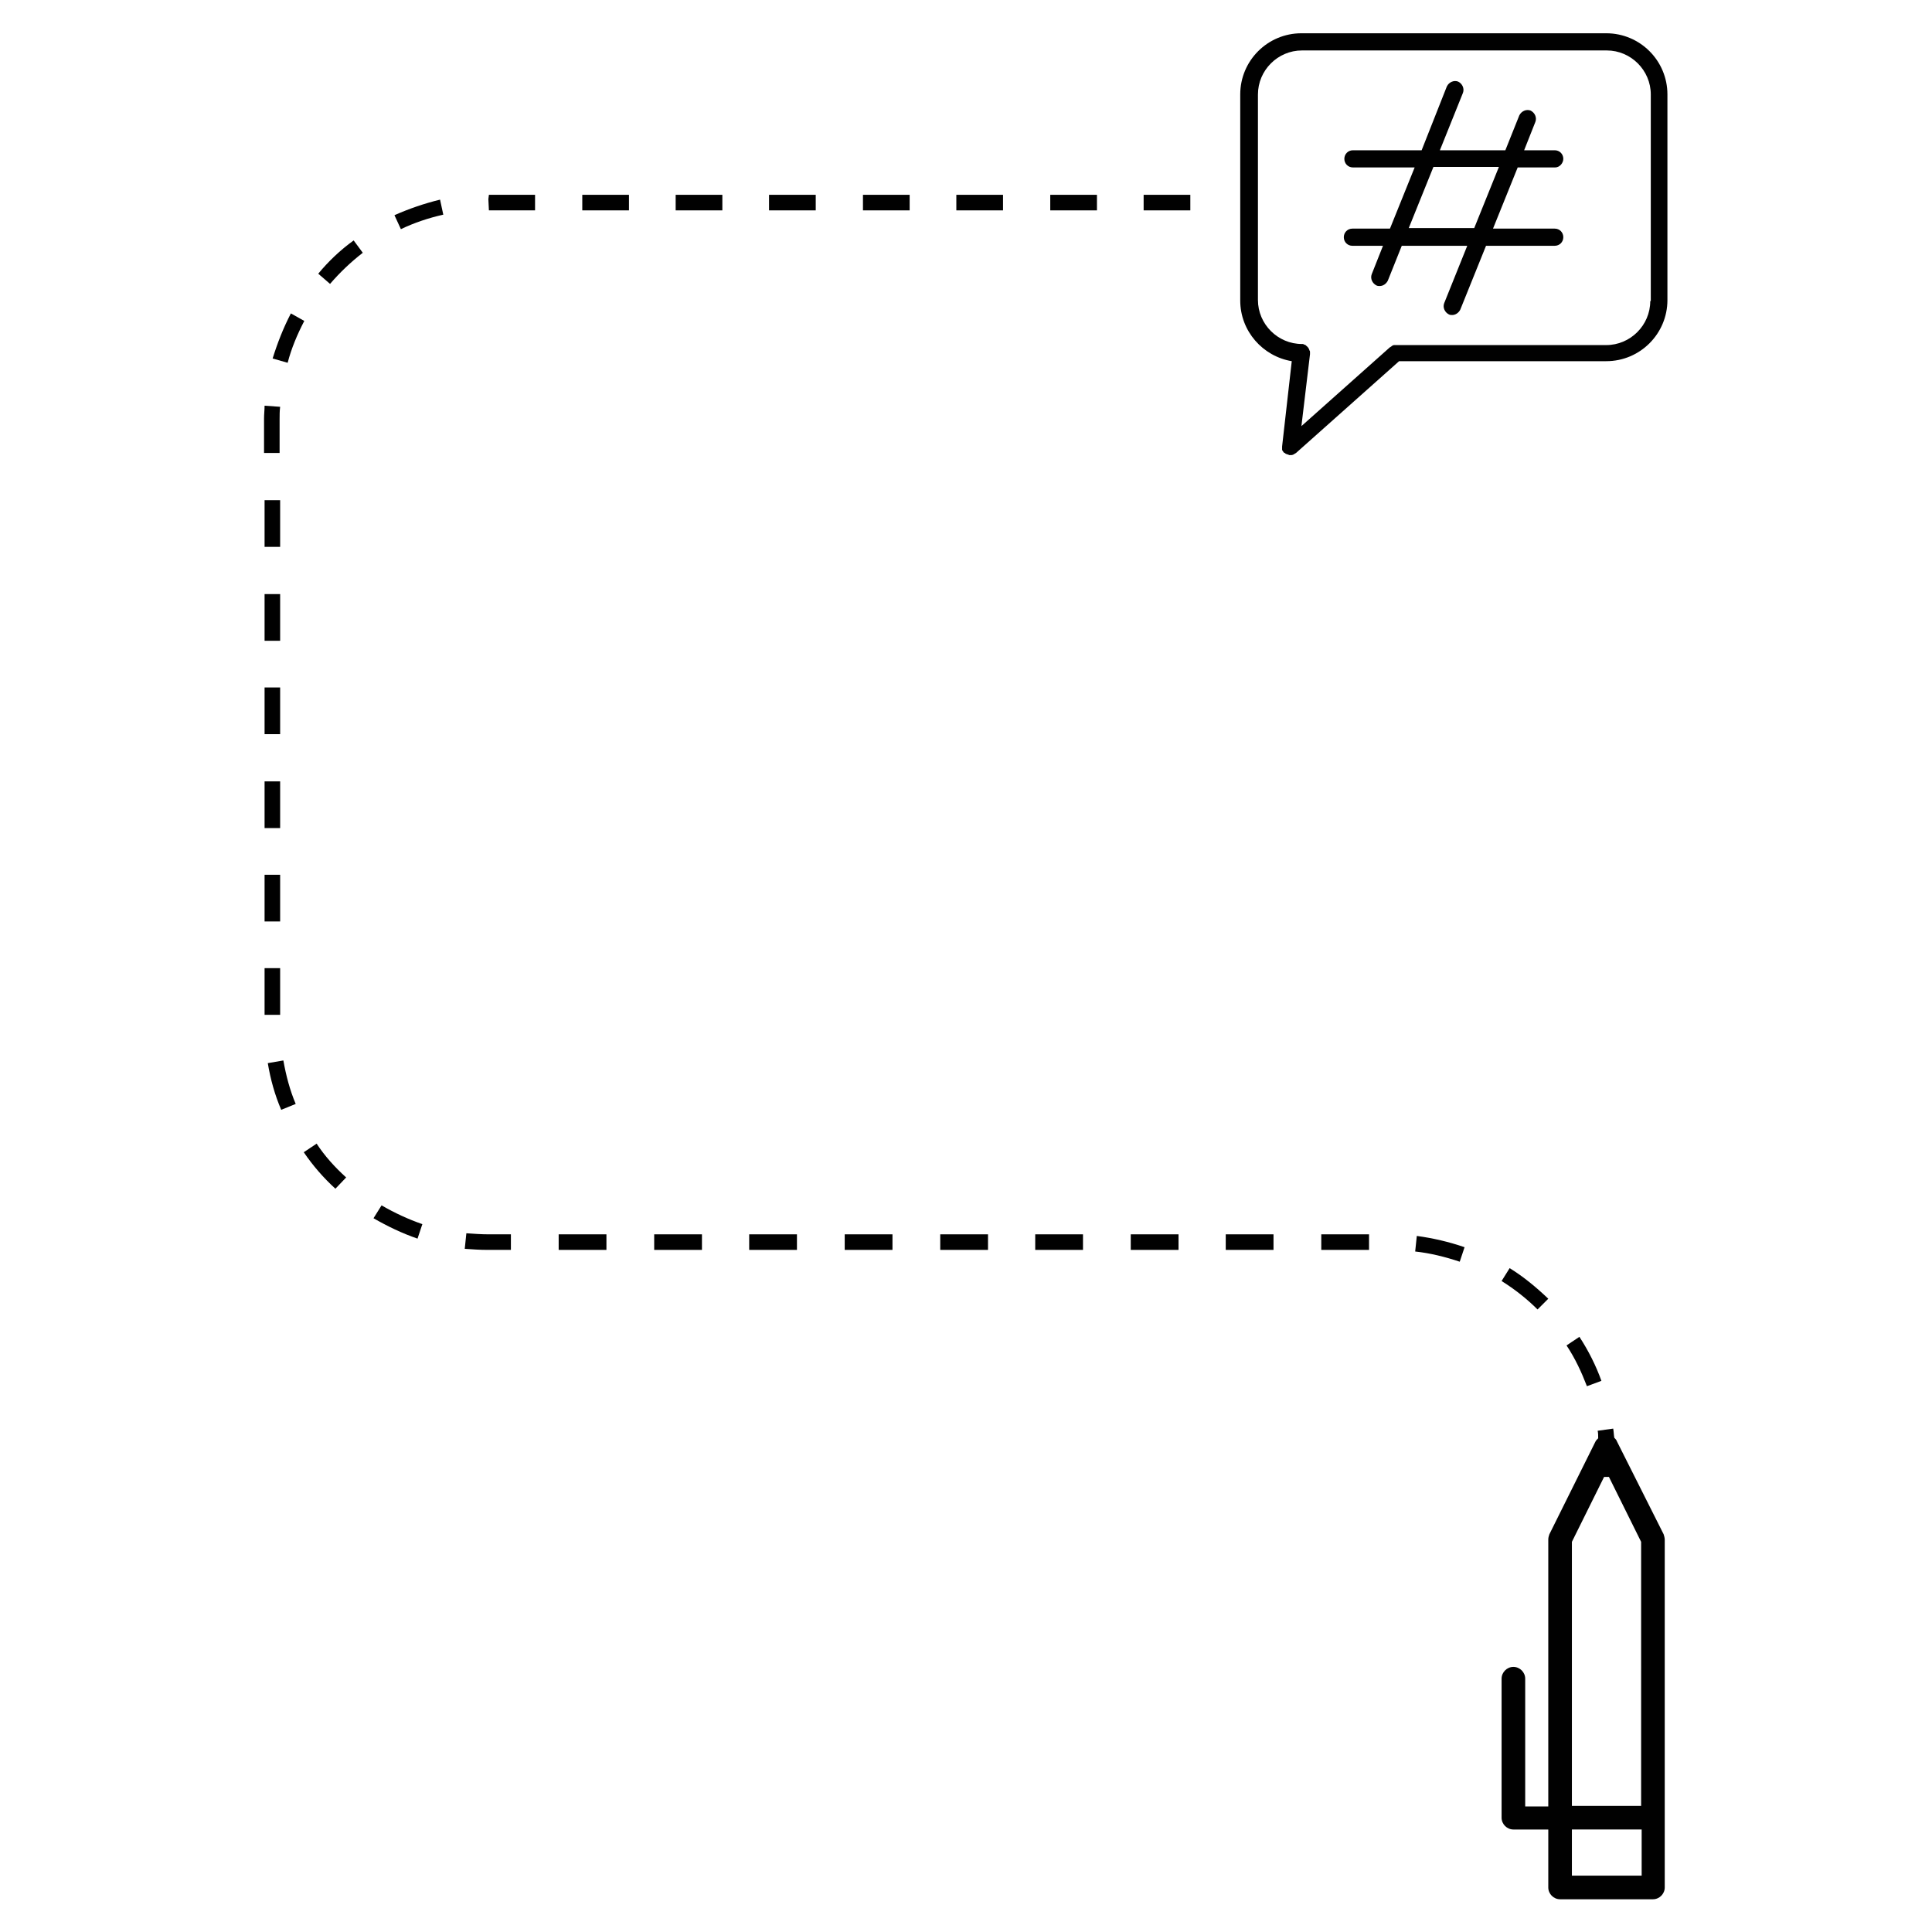 <?xml version="1.0" encoding="utf-8"?>
<!-- Generator: Adobe Illustrator 25.4.1, SVG Export Plug-In . SVG Version: 6.00 Build 0)  -->
<svg version="1.1" id="Layer_1" xmlns="http://www.w3.org/2000/svg" xmlns:xlink="http://www.w3.org/1999/xlink" x="0px" y="0px"
	 viewBox="0 0 360 360" style="enable-background:new 0 0 360 360;" xml:space="preserve">
<style type="text/css">
	.st0{fill:#010101;}
</style>
<g>
	<rect x="210.7" y="230" class="st0" width="8.9" height="2.9"/>
	<rect x="192.9" y="230" class="st0" width="8.9" height="2.9"/>
	<rect x="228.4" y="230" class="st0" width="8.9" height="2.9"/>
	<rect x="157.4" y="230" class="st0" width="8.9" height="2.9"/>
	<rect x="121.9" y="230" class="st0" width="8.9" height="2.9"/>
	<rect x="175.2" y="230" class="st0" width="8.9" height="2.9"/>
	<rect x="104.1" y="230" class="st0" width="8.9" height="2.9"/>
	<rect x="139.6" y="230" class="st0" width="8.9" height="2.9"/>
	<rect x="246.2" y="230" class="st0" width="8.9" height="2.9"/>
	<path class="st0" d="M294.3,249.1l-2.4,1.6c1.6,2.4,2.8,5,3.8,7.6l2.7-1C297.4,254.5,296,251.7,294.3,249.1z"/>
	<path class="st0" d="M288.5,242c-2.2-2.1-4.6-4.1-7.2-5.7l-1.5,2.4c2.4,1.5,4.7,3.3,6.7,5.3L288.5,242z"/>
	<path class="st0" d="M263.7,233.2c2.8,0.3,5.6,1,8.3,1.9l0.9-2.7c-2.9-1-5.9-1.7-8.9-2.1L263.7,233.2z"/>
	<path class="st0" d="M91.1,230c-1.4,0-2.8-0.1-4.2-0.2l-0.3,2.9c1.4,0.1,2.8,0.2,4.3,0.2l4.3,0V230L91.1,230L91.1,230z"/>
	<path class="st0" d="M49.9,198.1c0.5,3,1.3,5.9,2.5,8.7l2.7-1.1c-1.1-2.6-1.8-5.3-2.3-8.1L49.9,198.1z"/>
	<path class="st0" d="M59.3,51l2.2,1.9c1.8-2.1,3.9-4.1,6.1-5.8l-1.7-2.3C63.4,46.6,61.2,48.7,59.3,51z"/>
	<path class="st0" d="M59,213.1l-2.4,1.6c1.7,2.5,3.7,4.8,5.9,6.8l2-2.1C62.4,217.5,60.5,215.4,59,213.1z"/>
	<rect x="49.3" y="180.4" class="st0" width="2.9" height="8.7"/>
	<rect x="49.3" y="110.7" class="st0" width="2.9" height="8.7"/>
	<path class="st0" d="M52.1,78.1c0-0.8,0-1.5,0.1-2.3l-2.9-0.2c0,0.8-0.1,1.6-0.1,2.4v6.4h2.9V78.1z"/>
	<rect x="49.3" y="93.2" class="st0" width="2.9" height="8.7"/>
	<path class="st0" d="M56.7,59.8l-2.5-1.4c-1.4,2.7-2.5,5.5-3.4,8.4l2.8,0.8C54.3,64.9,55.4,62.3,56.7,59.8z"/>
	<rect x="49.3" y="145.6" class="st0" width="2.9" height="8.7"/>
	<rect x="49.3" y="128.1" class="st0" width="2.9" height="8.7"/>
	<rect x="49.3" y="163" class="st0" width="2.9" height="8.7"/>
	<path class="st0" d="M69.6,227c2.6,1.5,5.3,2.8,8.2,3.8l0.9-2.7c-2.6-0.9-5.2-2.1-7.6-3.5L69.6,227z"/>
	<rect x="108.5" y="36.3" class="st0" width="8.7" height="2.9"/>
	<rect x="160.8" y="36.3" class="st0" width="8.7" height="2.9"/>
	<rect x="195.7" y="36.3" class="st0" width="8.7" height="2.9"/>
	<rect x="178.2" y="36.3" class="st0" width="8.7" height="2.9"/>
	<rect x="213.1" y="36.3" class="st0" width="8.7" height="2.9"/>
	<path class="st0" d="M73.5,40.1l1.2,2.6c2.5-1.2,5.2-2.1,7.9-2.7l-0.6-2.8C79.1,37.9,76.2,38.9,73.5,40.1z"/>
	<rect x="143.3" y="36.3" class="st0" width="8.7" height="2.9"/>
	<polygon class="st0" points="91,37.1 91.1,39.2 99.7,39.2 99.7,36.3 91.1,36.3 	"/>
	<rect x="125.9" y="36.3" class="st0" width="8.7" height="2.9"/>
	<path class="st0" d="M301.3,268.6c-0.1-0.3-0.3-0.5-0.5-0.7c-0.1-0.6-0.1-1.1-0.2-1.7l-2.9,0.4c0.1,0.4,0.1,0.9,0.1,1.4
		c-0.2,0.2-0.4,0.4-0.5,0.6l-8.6,17.3c-0.1,0.3-0.2,0.6-0.2,1v49.7h-4.3v-23.8c0-1.2-1-2.2-2.2-2.2c-1.2,0-2.2,1-2.2,2.2v25.9
		c0,1.2,1,2.2,2.2,2.2h6.5v10.8c0,1.2,1,2.2,2.2,2.2H308c1.2,0,2.2-1,2.2-2.2v-64.8c0-0.3-0.1-0.7-0.2-1L301.3,268.6z M305.9,349.5
		h-13v-8.6h13V349.5z M305.9,336.5h-13v-49.2l6-12.1h0.9l6,12.1V336.5z"/>
	<path class="st0" d="M299.3,6.2h-56.8c-6.3,0-11.4,5.1-11.4,11.4v38.4c0,5.7,4.2,10.4,9.6,11.3l-1.8,15.9c0,0,0,0,0,0
		c0,0.1,0,0.2,0,0.3c0,0.1,0,0.2,0,0.3c0,0.1,0.1,0.2,0.1,0.2c0.1,0.1,0.1,0.2,0.2,0.3c0,0,0,0,0,0c0,0,0.1,0.1,0.2,0.1
		c0.1,0.1,0.2,0.2,0.3,0.2c0.1,0,0.2,0.1,0.3,0.1c0.1,0,0.2,0.1,0.2,0.1c0.1,0,0.1,0,0.2,0c0,0,0,0,0.1,0c0.2,0,0.3,0,0.5-0.1
		c0.2-0.1,0.3-0.2,0.5-0.3c0,0,0,0,0,0l19.2-17.1h38.6c6.3,0,11.4-5.1,11.4-11.4V17.6C310.7,11.3,305.6,6.2,299.3,6.2z M307.5,56.1
		c0,4.5-3.7,8.2-8.2,8.2h-39.3c-0.1,0-0.1,0-0.2,0c-0.1,0-0.2,0-0.3,0.1c-0.1,0-0.2,0.1-0.3,0.2c-0.1,0-0.1,0.1-0.2,0.1l-16.5,14.7
		l1.6-13.4c0,0,0-0.1,0-0.1c0,0,0-0.1,0-0.1c0-0.1,0-0.1,0-0.2c0-0.1,0-0.2-0.1-0.3c0-0.1-0.1-0.2-0.1-0.3c-0.1-0.1-0.1-0.2-0.2-0.3
		c-0.1-0.1-0.1-0.1-0.2-0.2c-0.1-0.1-0.2-0.1-0.2-0.2c-0.1,0-0.2-0.1-0.3-0.1c-0.1,0-0.1-0.1-0.2-0.1c0,0-0.1,0-0.1,0
		c0,0-0.1,0-0.1,0c-4.5,0-8.2-3.7-8.2-8.2V17.6c0-4.5,3.7-8.2,8.2-8.2h56.8c4.5,0,8.2,3.7,8.2,8.2V56.1z"/>
	<path class="st0" d="M291.3,29.6c0-0.9-0.7-1.6-1.6-1.6H284l2.1-5.3c0.3-0.8-0.1-1.7-0.9-2.1c-0.8-0.3-1.7,0.1-2.1,0.9l-2.6,6.5
		h-12.2l4.3-10.7c0.3-0.8-0.1-1.7-0.9-2.1c-0.8-0.3-1.7,0.1-2.1,0.9L264.9,28h-12.8c-0.9,0-1.6,0.7-1.6,1.6c0,0.9,0.7,1.6,1.6,1.6
		h11.5l-4.6,11.4h-7c-0.9,0-1.6,0.7-1.6,1.6c0,0.9,0.7,1.6,1.6,1.6h5.7l-2.1,5.3c-0.3,0.8,0.1,1.7,0.9,2.1c0.2,0.1,0.4,0.1,0.6,0.1
		c0.6,0,1.2-0.4,1.5-1l2.6-6.5h12.2l-4.3,10.7c-0.3,0.8,0.1,1.7,0.9,2.1c0.2,0.1,0.4,0.1,0.6,0.1c0.6,0,1.2-0.4,1.5-1l4.8-11.9h12.8
		c0.9,0,1.6-0.7,1.6-1.6c0-0.9-0.7-1.6-1.6-1.6h-11.5l4.6-11.4h7v0C290.6,31.2,291.3,30.4,291.3,29.6z M274.7,42.5h-12.2l4.6-11.4
		h12.2L274.7,42.5z"/>
</g>
</svg>
